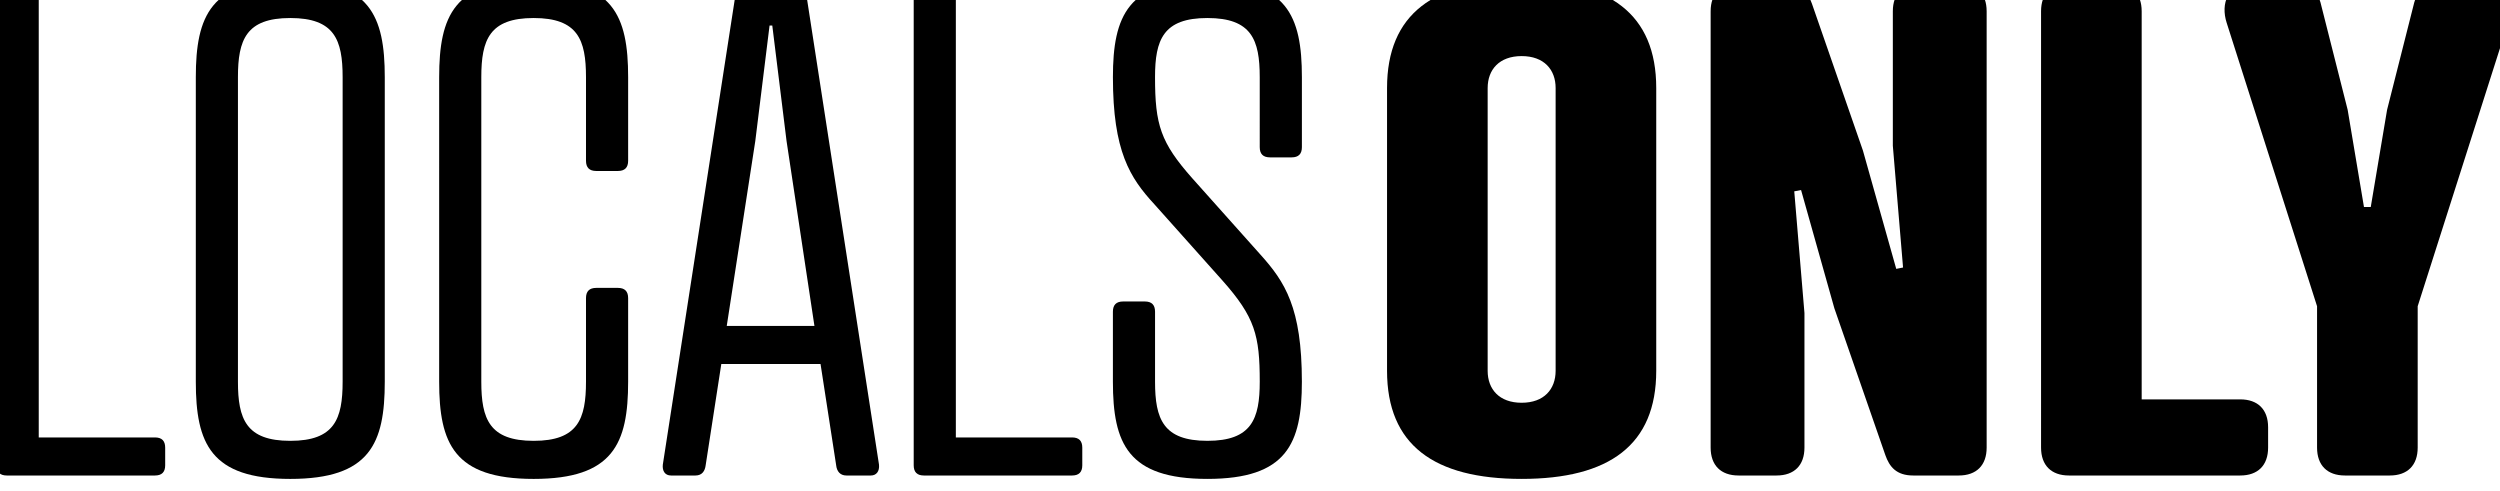 <?xml version="1.0" encoding="UTF-8"?><svg id="Layer_1" xmlns="http://www.w3.org/2000/svg" viewBox="0 0 1839 361"><g><path d="M28.5,321.78H114.01c5,0,7.5,2.5,7.5,7.5v13c0,5-2.5,7.5-7.5,7.5H5.01c-5.01,0-7.51-2.5-7.51-7.5V-4.75C-2.5-9.74,0-12.24,5.01-12.24h15.99c5.01,0,7.5,2.5,7.5,7.5V321.78Z"/><path d="M283.04,56.76v224.02c0,45.51-11,71.51-69.5,71.51s-69.5-26-69.5-71.51V56.76c0-45,11-71.5,69.5-71.5s69.5,26.5,69.5,71.5Zm-108.01,0v224.02c0,27.5,6,43.5,38.51,43.5s38.5-16,38.5-43.5V56.76c0-27.5-6-43.5-38.5-43.5s-38.51,16-38.51,43.5Z"/><path d="M462.06,118.27c0,5-2.5,7.5-7.5,7.5h-16c-5,0-7.5-2.5-7.5-7.5V56.76c0-27.5-6-43.5-38.5-43.5s-38.51,16-38.51,43.5v224.02c0,27.5,6,43.5,38.51,43.5s38.5-16,38.5-43.5v-61.5c0-5,2.5-7.5,7.5-7.5h16c5,0,7.5,2.5,7.5,7.5v61.5c0,45.51-11,71.51-69.5,71.51s-69.51-26-69.51-71.51V56.76c0-45,11-71.5,69.51-71.5s69.5,26.5,69.5,71.5v61.51Z"/><path d="M615.09,342.28l-11.5-74.51h-73l-11.51,74.51c-.5,4-2.5,7.5-7.5,7.5h-18c-4.5,0-6.5-3.5-6.01-8L541.08-4.24c.51-5,3-8,8.51-8h35c5.5,0,8,3,8.5,8l53.5,346.02c.5,5-2,8-6.01,8h-18c-4.5,0-7-3-7.5-7.5Zm-80.5-102.51h64.51l-20.51-136.01-10.5-85h-2l-10.5,85-21,136.01Z"/><path d="M703.12,321.78h85.51c5,0,7.5,2.5,7.5,7.5v13c0,5-2.5,7.5-7.5,7.5h-109.01c-5,0-7.5-2.5-7.5-7.5V-4.75c0-5,2.5-7.5,7.5-7.5h16c5,0,7.5,2.5,7.5,7.5V321.78Z"/><path d="M877.15,131.26l50,56c18,20,30.51,39,30.51,93.51,0,45.51-11.01,71.51-69.51,71.51s-69.5-26-69.5-71.51v-51.5c0-5,2.5-7.5,7.51-7.5h15.99c5.01,0,7.5,2.5,7.5,7.5v51.5c0,27.5,6.01,43.5,38.51,43.5s38.51-16,38.51-43.5c0-34-3.5-47.5-27.51-74.5l-50-56c-18-19.5-30.5-39-30.5-93.51,0-45,11.01-71.5,69.5-71.5s69.51,26.5,69.51,71.5v51.5c0,5-2.5,7.5-7.51,7.5h-16c-4.99,0-7.5-2.5-7.5-7.5V56.76c0-27.5-6.01-43.5-38.51-43.5s-38.51,16-38.51,43.5c0,35.01,4.01,48,27.51,74.51Z"/></g><g><path d="M1218.33,64.76v208.01c0,54.51-34.51,79.51-99.01,79.51s-99.01-25-99.01-79.51V64.76c0-54.5,34.51-79.5,99.01-79.5s99.01,25,99.01,79.5Zm-124.01,0v208.01c0,13.5,8.49,23.5,25,23.5s25-10,25-23.5V64.76c0-13.5-8.5-23.5-25-23.5s-25,10-25,23.5Z"/><path d="M1392.37,8.26c0-13,7.51-20.5,20.5-20.5h28c13.01,0,20.51,7.5,20.51,20.5V329.28c0,13-7.5,20.5-20.51,20.5h-33.5c-12.51,0-17.5-6.5-20.51-15l-37.5-108.01-24.5-87.01-5,1,7.5,89.51v99.01c0,13-7.5,20.5-20.5,20.5h-28c-13.01,0-20.51-7.5-20.51-20.5V8.26c0-13,7.5-20.5,20.51-20.5h33.5c12.5,0,17.5,6.5,20.51,15l37.5,108.01,24.5,87.01,5.01-1-7.51-89.51V8.26Z"/><path d="M1575.41,293.78h72.51c13,0,20.5,7.5,20.5,20.5v15c0,13-7.5,20.5-20.5,20.5h-126.01c-13,0-20.51-7.5-20.51-20.5V8.26c0-13,7.51-20.5,20.51-20.5h33.01c12.99,0,20.5,7.5,20.5,20.5V293.78Z"/><path d="M1686.93-12.24c8,0,17,3.5,20.01,14l20,79.01,12,71.51h4.99l12.01-71.51L1775.94,1.75c3-10.5,12.01-14,20.01-14h30c18.51,0,23.51,15,19.01,29l-66.51,208.52v104.01c0,13-7.5,20.5-20.51,20.5h-33c-13.01,0-20.51-7.5-20.51-20.5v-104.01l-66.5-208.52c-4.5-14,.5-29,19-29h30Z"/></g></svg>
